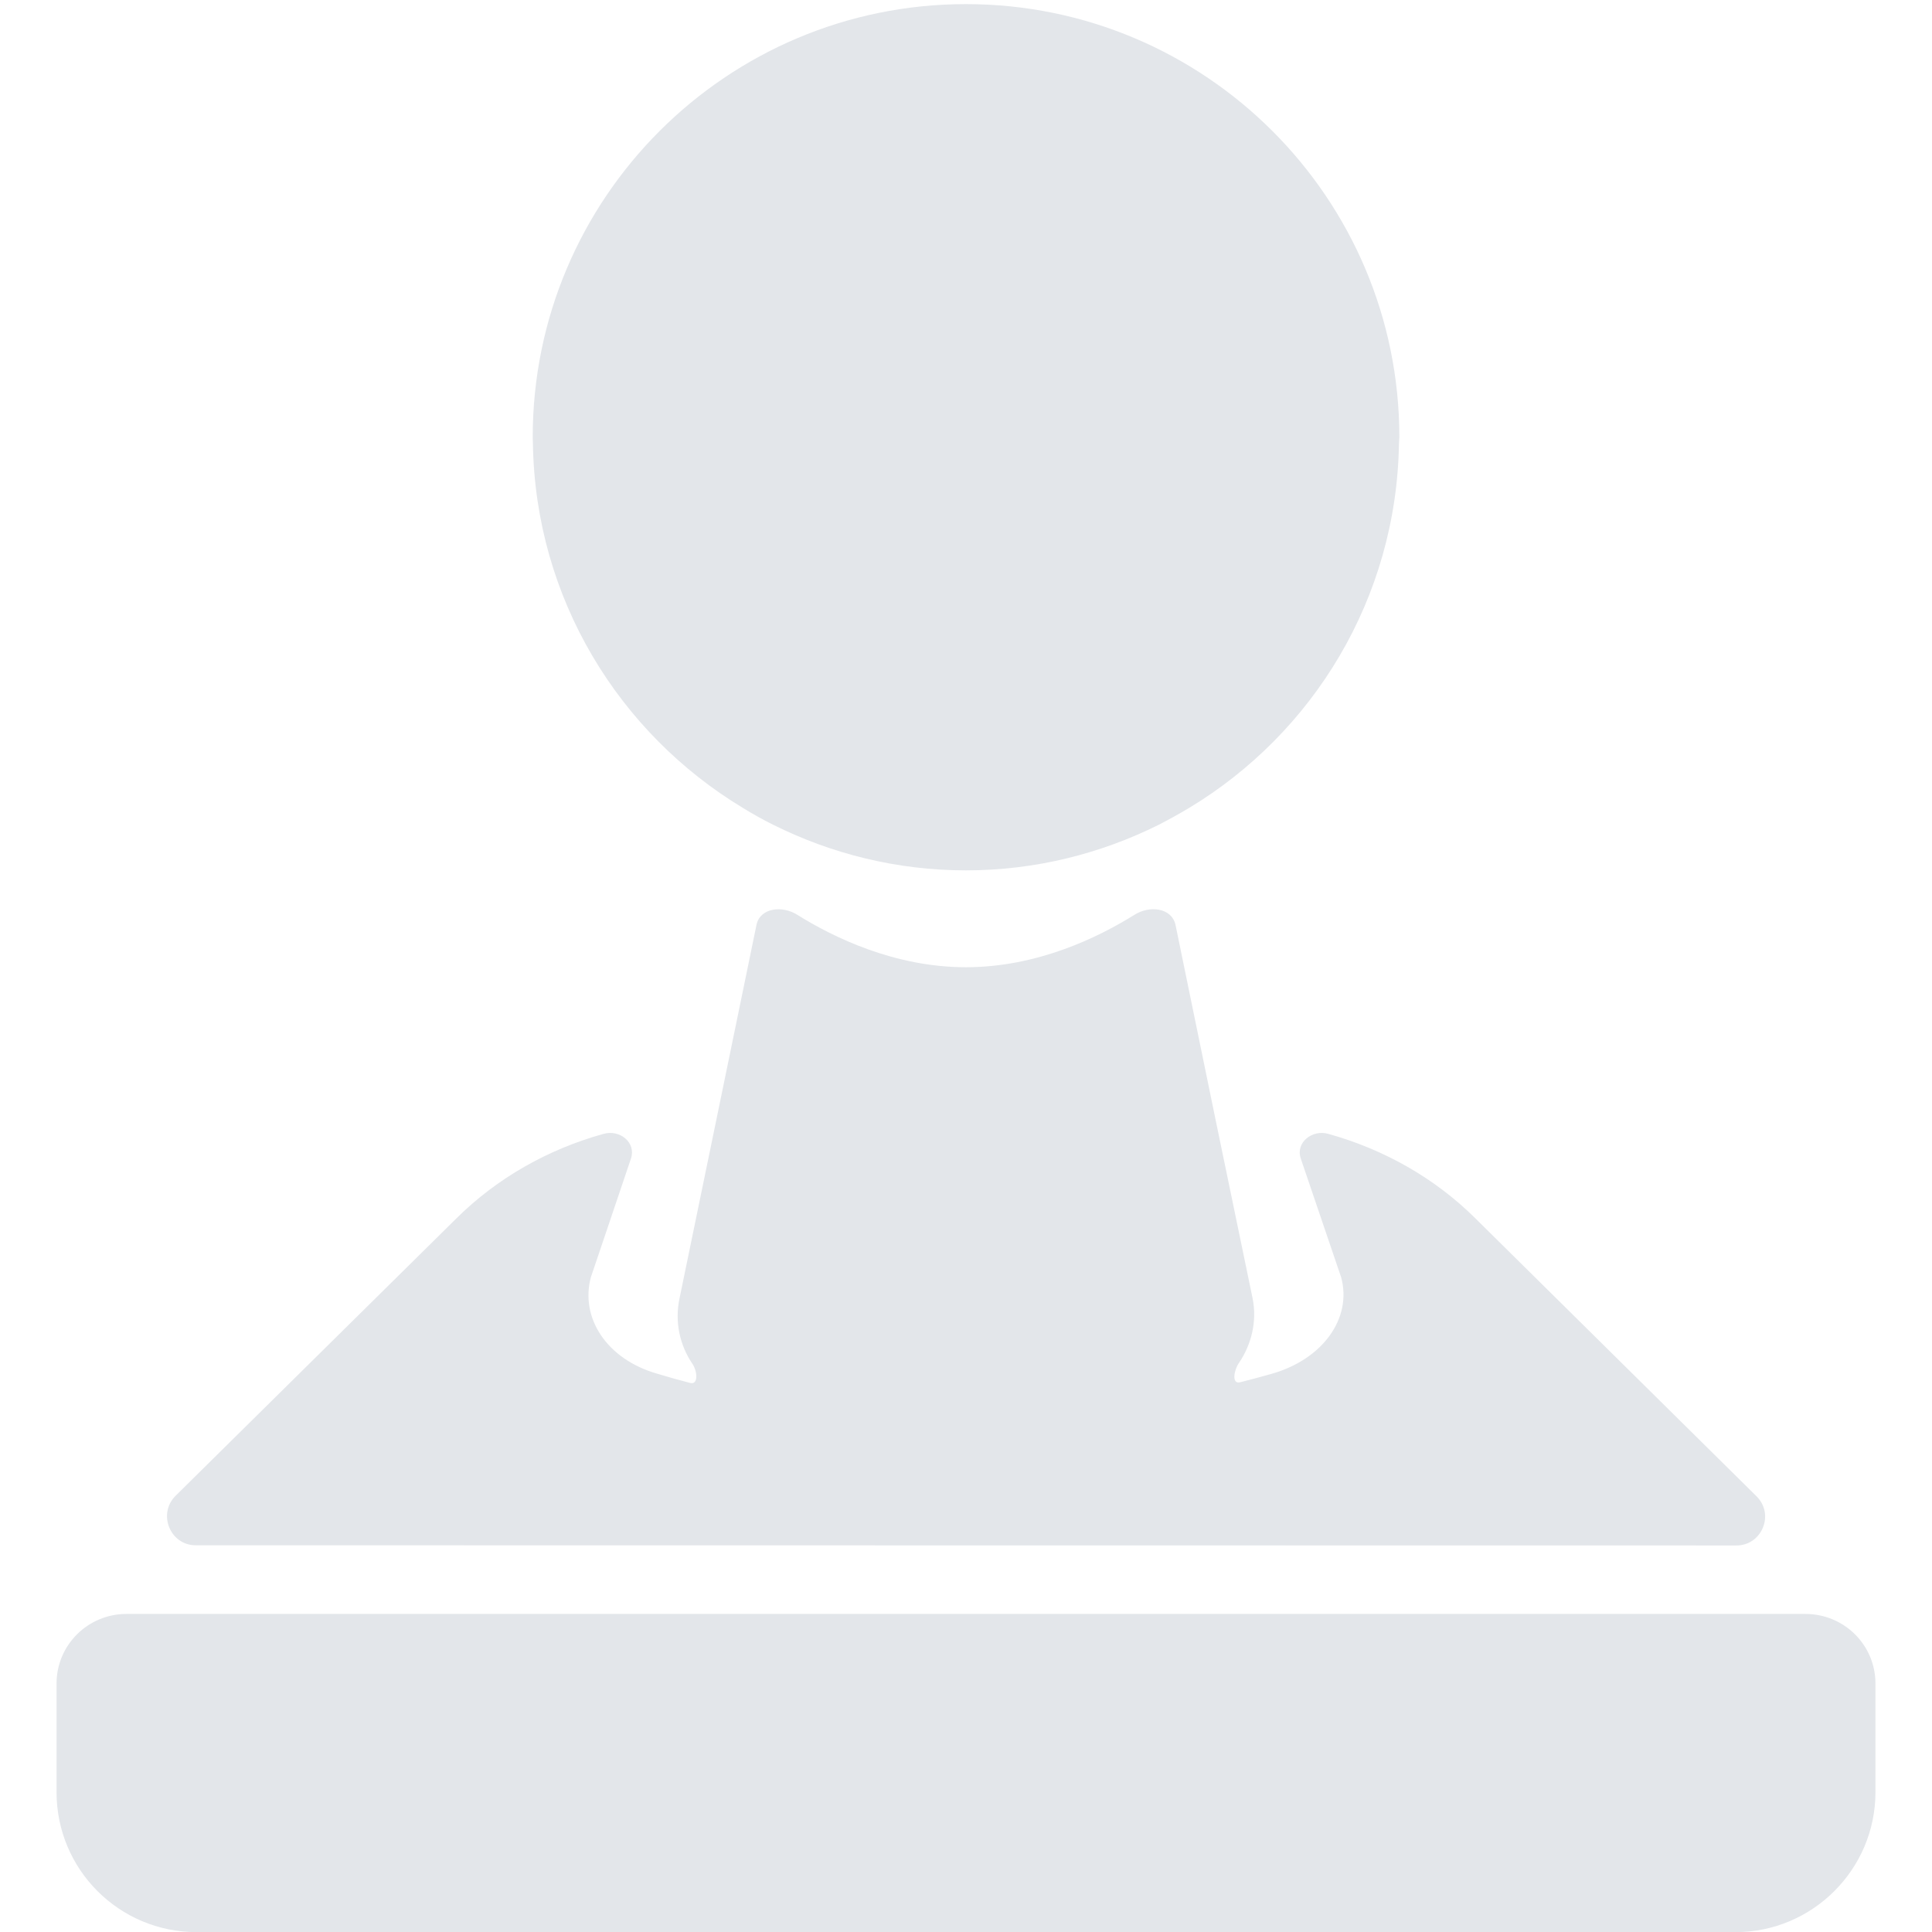 <?xml version="1.0" encoding="utf-8"?>
<!-- Generator: Adobe Illustrator 16.0.0, SVG Export Plug-In . SVG Version: 6.00 Build 0)  -->
<!DOCTYPE svg PUBLIC "-//W3C//DTD SVG 1.1//EN" "http://www.w3.org/Graphics/SVG/1.1/DTD/svg11.dtd">
<svg version="1.1" id="Layer_1" xmlns="http://www.w3.org/2000/svg" xmlns:xlink="http://www.w3.org/1999/xlink" x="0px" y="0px"
	 width="30px" height="30px" viewBox="0 0 30 30" enable-background="new 0 0 30 30" xml:space="preserve">
<g>
	<path fill="#E3E6EA" d="M28.032,25.061H1.965c-0.6,0-1.087,0.482-1.087,1.082v1.685c0,1.2,0.97,2.174,2.176,2.174h23.894
		c1.196,0,2.174-0.974,2.174-2.174v-1.685C29.122,25.543,28.636,25.061,28.032,25.061z"/>
	<path fill="#E3E6EA" d="M27.273,23.232l-4.359-4.309c-0.639-0.636-1.432-1.078-2.287-1.316c-0.25-0.073-0.513,0.134-0.429,0.382
		l0.627,1.844c0.175,0.638-0.289,1.281-1.091,1.503c-0.162,0.047-0.322,0.088-0.482,0.129c-0.131,0.028-0.09-0.195-0.012-0.304
		c0.191-0.282,0.283-0.642,0.21-1.002l-0.574-2.769l-0.623-3.03c-0.062-0.268-0.405-0.303-0.639-0.154
		c-0.556,0.347-1.503,0.813-2.616,0.813c-1.11,0-2.06-0.466-2.616-0.813c-0.233-0.148-0.577-0.113-0.635,0.154l-0.624,3.03
		l-0.571,2.769c-0.078,0.364,0.003,0.729,0.199,1.017c0.078,0.114,0.096,0.329-0.032,0.299c-0.175-0.045-0.341-0.092-0.516-0.145
		c-0.784-0.225-1.197-0.868-1.028-1.497l0.623-1.844c0.082-0.248-0.174-0.455-0.428-0.382c-0.856,0.238-1.649,0.682-2.287,1.316
		l-4.358,4.305c-0.28,0.28-0.084,0.767,0.315,0.767l23.923,0.003C27.359,23.998,27.561,23.514,27.273,23.232z"/>
	<path fill="#E3E6EA" d="M14.999,0.064c-3.711,0-6.727,3.009-6.727,6.724c0,0.035,0.003,0.069,0.003,0.102
		c0.038,2.404,1.337,4.496,3.26,5.655c0.151,0.093,0.305,0.18,0.471,0.262c0.9,0.449,1.917,0.708,2.992,0.708
		c1.078,0,2.094-0.259,2.995-0.708c0.159-0.082,0.317-0.169,0.472-0.262c1.924-1.159,3.219-3.251,3.258-5.655
		c0-0.032,0.006-0.067,0.006-0.102C21.729,3.074,18.713,0.064,14.999,0.064z"/>
</g>
</svg>
